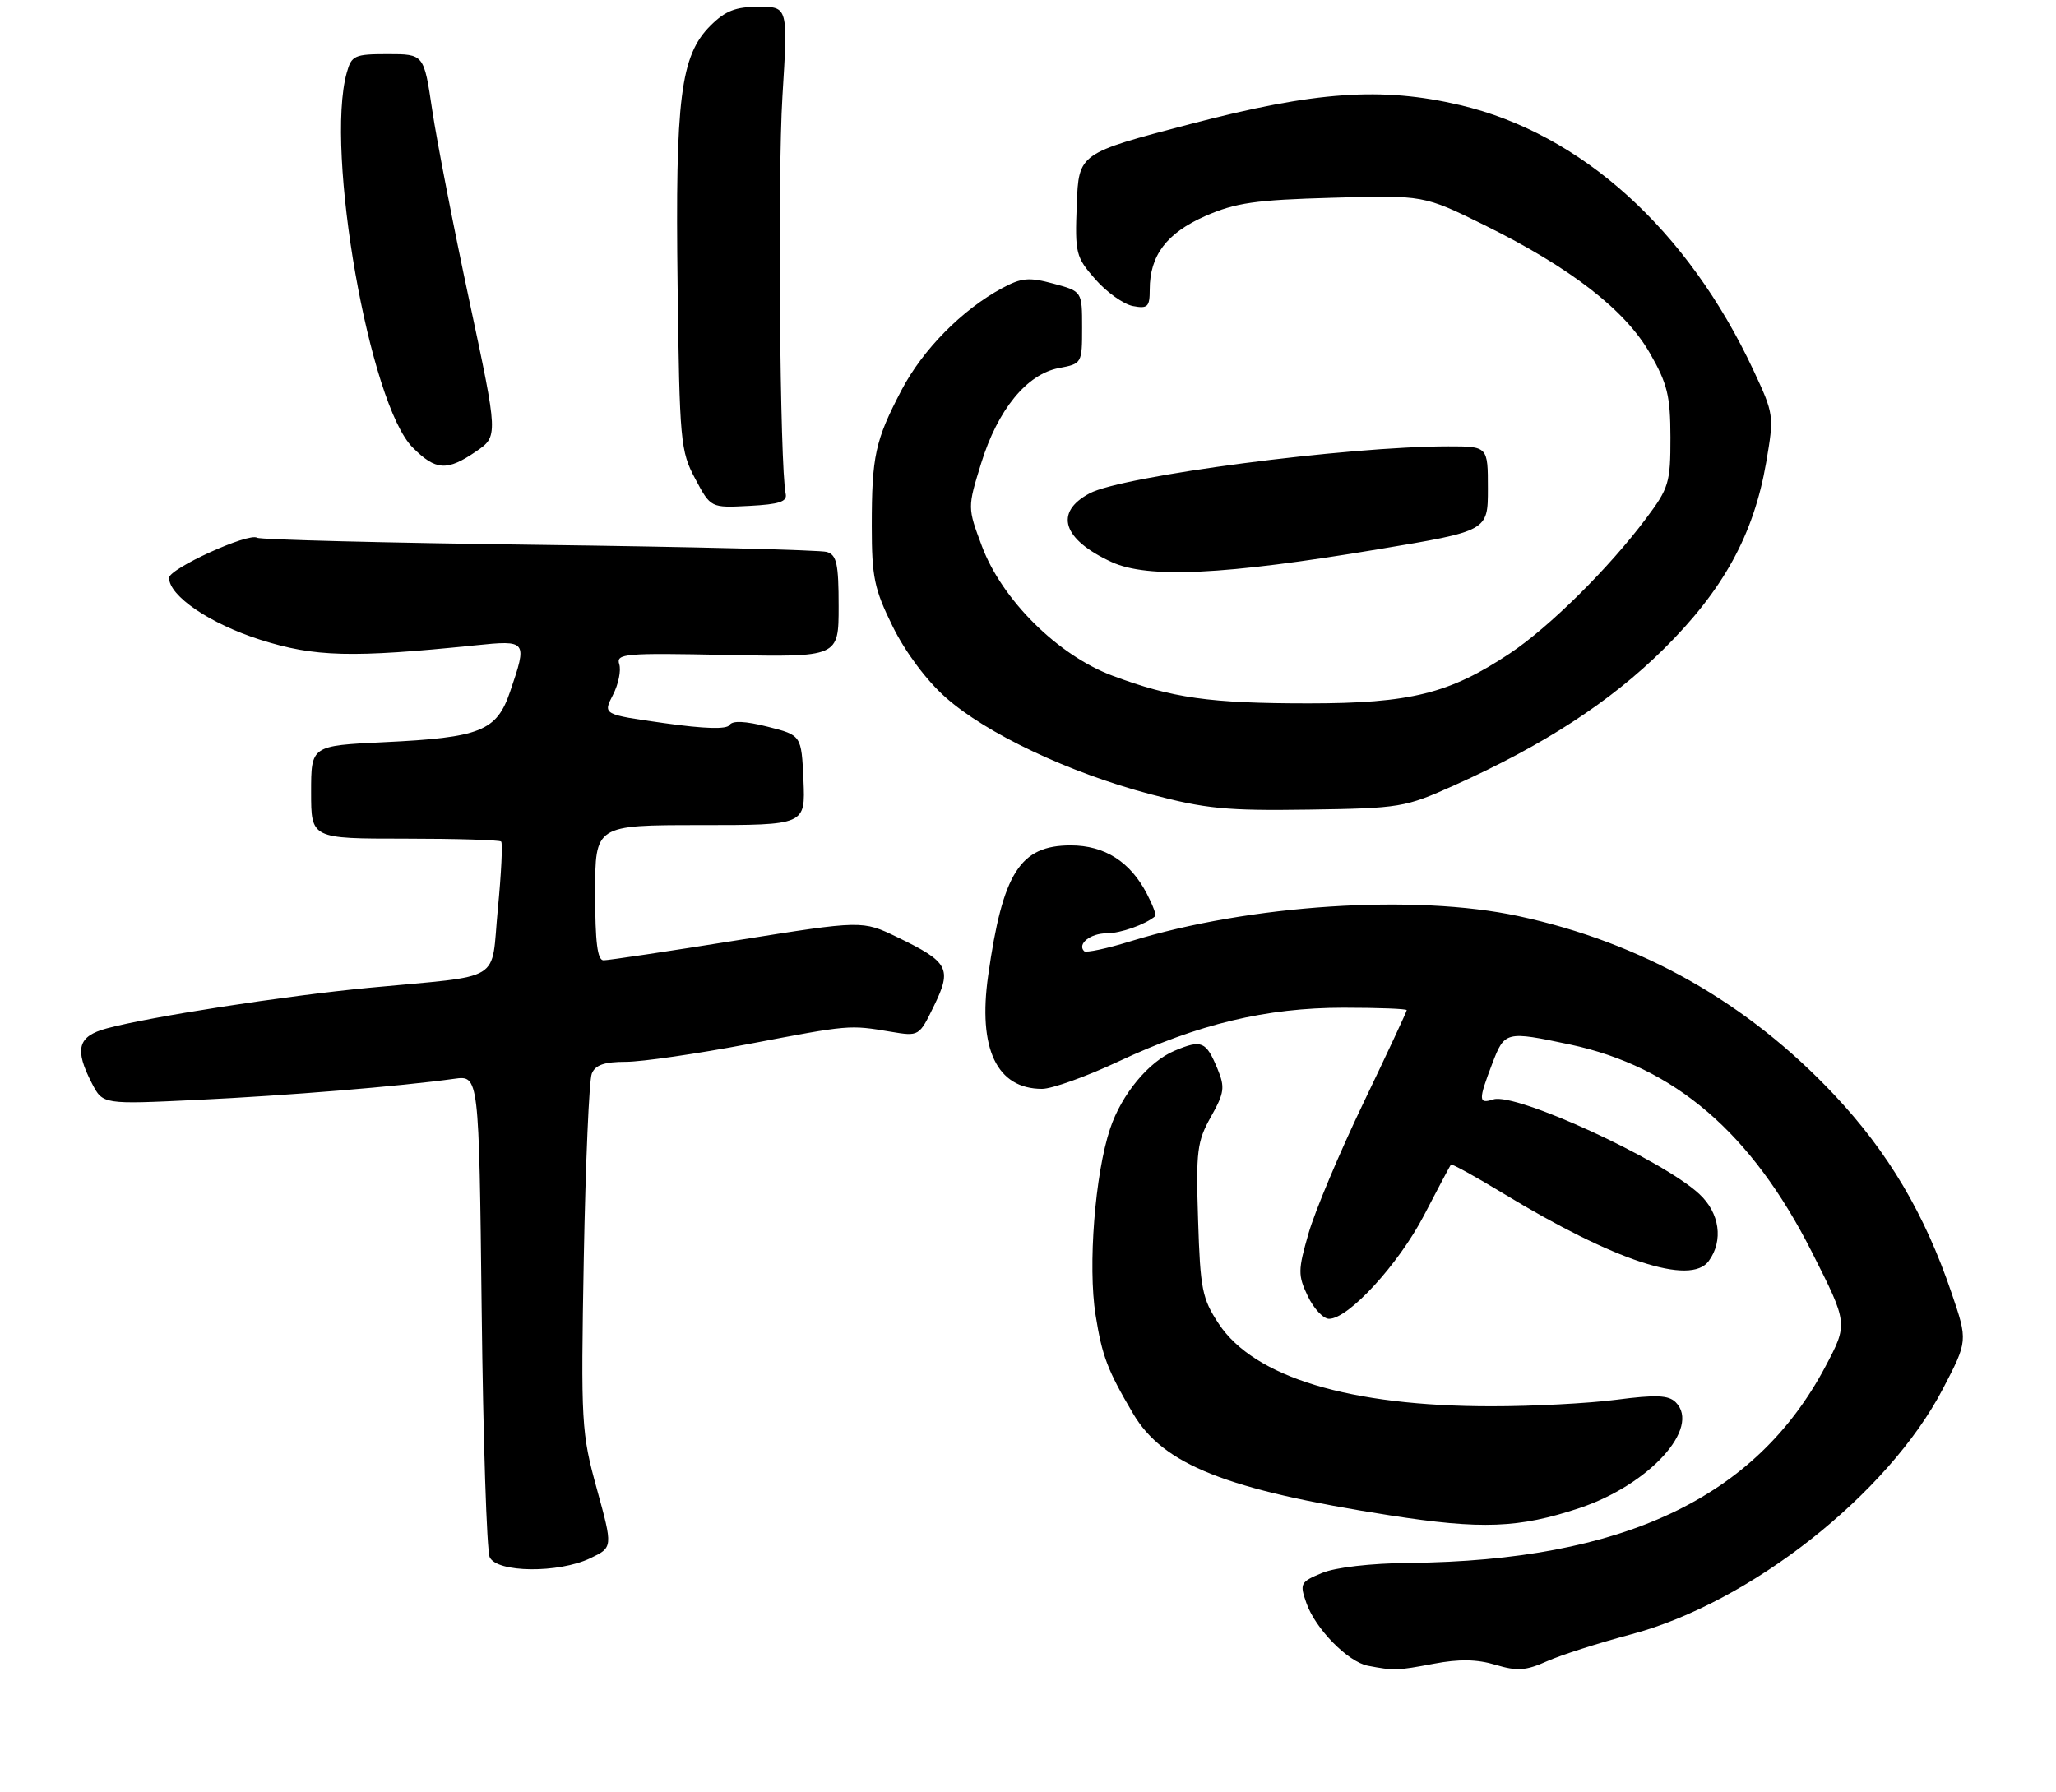 <?xml version="1.0" encoding="UTF-8" standalone="no"?>
<!DOCTYPE svg PUBLIC "-//W3C//DTD SVG 1.1//EN" "http://www.w3.org/Graphics/SVG/1.1/DTD/svg11.dtd" >
<svg xmlns="http://www.w3.org/2000/svg" xmlns:xlink="http://www.w3.org/1999/xlink" version="1.1" viewBox="0 0 304 265">
 <g >
 <path fill="currentColor"
d=" M 212.00 246.00 C 215.75 245.29 218.38 245.33 221.13 246.16 C 224.33 247.12 225.62 247.03 228.74 245.63 C 230.81 244.71 236.41 242.92 241.19 241.65 C 258.74 237.00 279.18 220.90 287.26 205.38 C 290.97 198.26 290.97 198.26 288.55 191.16 C 284.57 179.45 279.19 170.37 271.20 161.87 C 258.35 148.21 242.71 139.36 224.50 135.45 C 209.20 132.16 184.75 133.75 167.15 139.18 C 163.66 140.26 160.58 140.91 160.30 140.64 C 159.24 139.58 161.23 138.00 163.62 138.00 C 165.68 138.00 169.33 136.71 170.82 135.46 C 171.00 135.31 170.45 133.83 169.59 132.18 C 167.13 127.42 163.34 125.00 158.32 125.00 C 150.82 125.00 148.26 129.04 146.11 144.24 C 144.57 155.08 147.39 161.00 154.08 161.00 C 155.54 161.00 160.60 159.19 165.33 156.97 C 177.21 151.40 187.24 149.00 198.66 149.00 C 203.80 149.00 208.00 149.16 208.00 149.36 C 208.00 149.56 205.11 155.75 201.58 163.11 C 198.05 170.47 194.40 179.15 193.47 182.40 C 191.91 187.83 191.90 188.56 193.37 191.65 C 194.25 193.49 195.66 195.00 196.51 195.00 C 199.39 195.00 206.77 186.96 210.54 179.72 C 212.60 175.75 214.40 172.37 214.53 172.20 C 214.66 172.04 218.12 173.94 222.22 176.43 C 238.71 186.44 249.96 190.15 252.65 186.46 C 254.86 183.44 254.28 179.34 251.25 176.54 C 245.79 171.47 224.11 161.51 220.81 162.56 C 218.59 163.27 218.57 162.70 220.64 157.28 C 222.48 152.47 222.63 152.43 232.13 154.44 C 247.59 157.72 258.98 167.49 267.90 185.12 C 273.26 195.72 273.26 195.72 269.88 202.10 C 259.59 221.50 239.96 230.76 208.42 231.09 C 202.66 231.15 197.45 231.75 195.45 232.59 C 192.27 233.91 192.15 234.14 193.16 237.02 C 194.48 240.82 199.29 245.72 202.26 246.30 C 206.12 247.04 206.60 247.02 212.00 246.00 Z  M 87.28 230.40 C 90.63 228.80 90.63 228.80 88.25 220.15 C 85.96 211.83 85.88 210.53 86.32 186.00 C 86.58 171.97 87.11 159.71 87.50 158.75 C 88.02 157.46 89.36 157.00 92.54 157.00 C 94.92 157.00 103.08 155.81 110.68 154.37 C 125.68 151.51 125.54 151.52 131.70 152.55 C 135.90 153.25 135.90 153.25 138.12 148.68 C 140.79 143.20 140.27 142.24 132.65 138.56 C 127.50 136.08 127.50 136.08 109.00 139.03 C 98.83 140.66 89.94 141.99 89.25 141.99 C 88.33 142.00 88.00 139.34 88.00 132.00 C 88.00 122.00 88.00 122.00 103.55 122.00 C 119.09 122.00 119.09 122.00 118.80 115.36 C 118.50 108.71 118.50 108.71 113.50 107.45 C 110.20 106.61 108.29 106.53 107.88 107.19 C 107.47 107.86 104.23 107.77 98.20 106.92 C 89.14 105.64 89.14 105.64 90.62 102.77 C 91.44 101.19 91.86 99.14 91.56 98.20 C 91.07 96.64 92.36 96.53 107.51 96.84 C 124.00 97.17 124.00 97.17 124.00 89.65 C 124.00 83.36 123.71 82.05 122.25 81.61 C 121.29 81.32 102.13 80.85 79.68 80.56 C 57.23 80.27 38.48 79.80 38.02 79.51 C 36.74 78.72 25.00 84.08 25.00 85.44 C 25.00 88.12 31.06 92.23 38.48 94.59 C 46.55 97.15 51.98 97.29 70.25 95.42 C 77.95 94.63 78.00 94.70 75.43 102.25 C 73.44 108.11 71.06 109.06 56.75 109.74 C 46.00 110.26 46.00 110.26 46.00 117.13 C 46.00 124.00 46.00 124.00 59.83 124.00 C 67.44 124.00 73.86 124.20 74.10 124.43 C 74.34 124.67 74.12 129.16 73.61 134.42 C 72.54 145.49 74.78 144.13 54.50 146.06 C 41.99 147.26 22.28 150.31 15.78 152.06 C 11.48 153.22 10.97 155.12 13.60 160.20 C 15.21 163.30 15.21 163.30 29.17 162.63 C 42.43 162.00 59.20 160.62 67.16 159.51 C 70.82 159.00 70.82 159.00 71.22 193.75 C 71.44 212.86 71.97 229.29 72.41 230.25 C 73.47 232.55 82.57 232.65 87.28 230.40 Z  M 233.52 222.99 C 243.85 219.55 251.54 211.11 247.77 207.34 C 246.71 206.28 244.88 206.20 238.96 206.97 C 234.86 207.50 226.55 207.94 220.50 207.93 C 199.57 207.93 185.44 203.65 180.20 195.73 C 177.75 192.02 177.47 190.63 177.15 180.40 C 176.82 170.20 177.00 168.77 179.04 165.14 C 181.04 161.58 181.15 160.78 180.02 158.04 C 178.32 153.95 177.69 153.68 173.68 155.36 C 169.85 156.96 165.84 161.80 164.14 166.89 C 161.90 173.57 160.84 187.22 161.99 194.43 C 162.96 200.53 163.75 202.59 167.54 209.02 C 171.99 216.58 181.37 220.29 205.50 224.06 C 219.05 226.17 224.60 225.96 233.52 222.99 Z  M 215.00 116.13 C 228.23 110.20 238.08 103.79 245.96 96.00 C 254.81 87.25 259.31 79.05 261.15 68.36 C 262.33 61.45 262.30 61.24 259.26 54.74 C 249.54 33.96 233.83 19.76 215.90 15.54 C 204.31 12.81 194.50 13.49 176.00 18.34 C 159.50 22.66 159.50 22.66 159.21 30.25 C 158.93 37.47 159.07 38.01 161.96 41.30 C 163.63 43.21 166.13 44.98 167.50 45.25 C 169.70 45.67 170.00 45.38 170.00 42.81 C 170.00 37.77 172.50 34.47 178.20 31.95 C 182.69 29.98 185.57 29.56 197.00 29.24 C 210.50 28.85 210.50 28.85 219.50 33.29 C 232.21 39.57 240.28 45.81 243.95 52.22 C 246.55 56.74 246.98 58.53 246.99 64.67 C 247.00 71.37 246.76 72.17 243.38 76.67 C 237.90 84.00 229.11 92.70 223.25 96.61 C 214.32 102.56 208.52 104.00 193.48 104.00 C 178.87 104.00 173.33 103.22 164.47 99.90 C 156.42 96.89 148.15 88.68 145.19 80.77 C 143.05 75.05 143.05 75.05 145.07 68.51 C 147.52 60.58 151.82 55.31 156.58 54.42 C 159.97 53.78 160.00 53.73 160.00 48.43 C 160.00 43.08 160.00 43.08 155.77 41.94 C 152.15 40.96 151.04 41.06 148.17 42.61 C 142.26 45.79 136.44 51.69 133.30 57.68 C 129.40 65.14 128.90 67.41 128.90 77.80 C 128.90 85.34 129.27 87.10 131.99 92.62 C 133.84 96.38 136.96 100.58 139.79 103.09 C 145.80 108.45 158.07 114.26 170.09 117.43 C 178.25 119.59 181.36 119.89 193.50 119.71 C 207.03 119.51 207.75 119.39 215.00 116.13 Z  M 203.75 81.22 C 220.00 78.51 220.00 78.51 220.00 72.26 C 220.00 66.00 220.00 66.00 214.16 66.00 C 199.20 66.00 165.95 70.35 161.10 72.95 C 155.82 75.77 157.10 79.76 164.38 83.11 C 169.71 85.56 181.04 85.02 203.75 81.22 Z  M 116.17 73.01 C 115.31 69.12 114.96 26.01 115.69 14.25 C 116.51 1.00 116.51 1.00 112.18 1.00 C 108.76 1.00 107.25 1.59 105.03 3.81 C 100.62 8.22 99.83 14.53 100.19 42.22 C 100.48 65.31 100.61 66.71 102.80 70.80 C 105.09 75.10 105.09 75.10 110.80 74.80 C 115.24 74.57 116.43 74.17 116.17 73.01 Z  M 70.39 66.75 C 73.67 64.50 73.67 64.50 69.41 44.54 C 67.06 33.56 64.59 20.85 63.91 16.29 C 62.68 8.00 62.68 8.00 57.36 8.00 C 52.41 8.00 51.98 8.19 51.27 10.75 C 48.04 22.30 54.63 59.79 61.02 66.17 C 64.43 69.59 66.10 69.69 70.39 66.75 Z "/>
</g>
</svg>